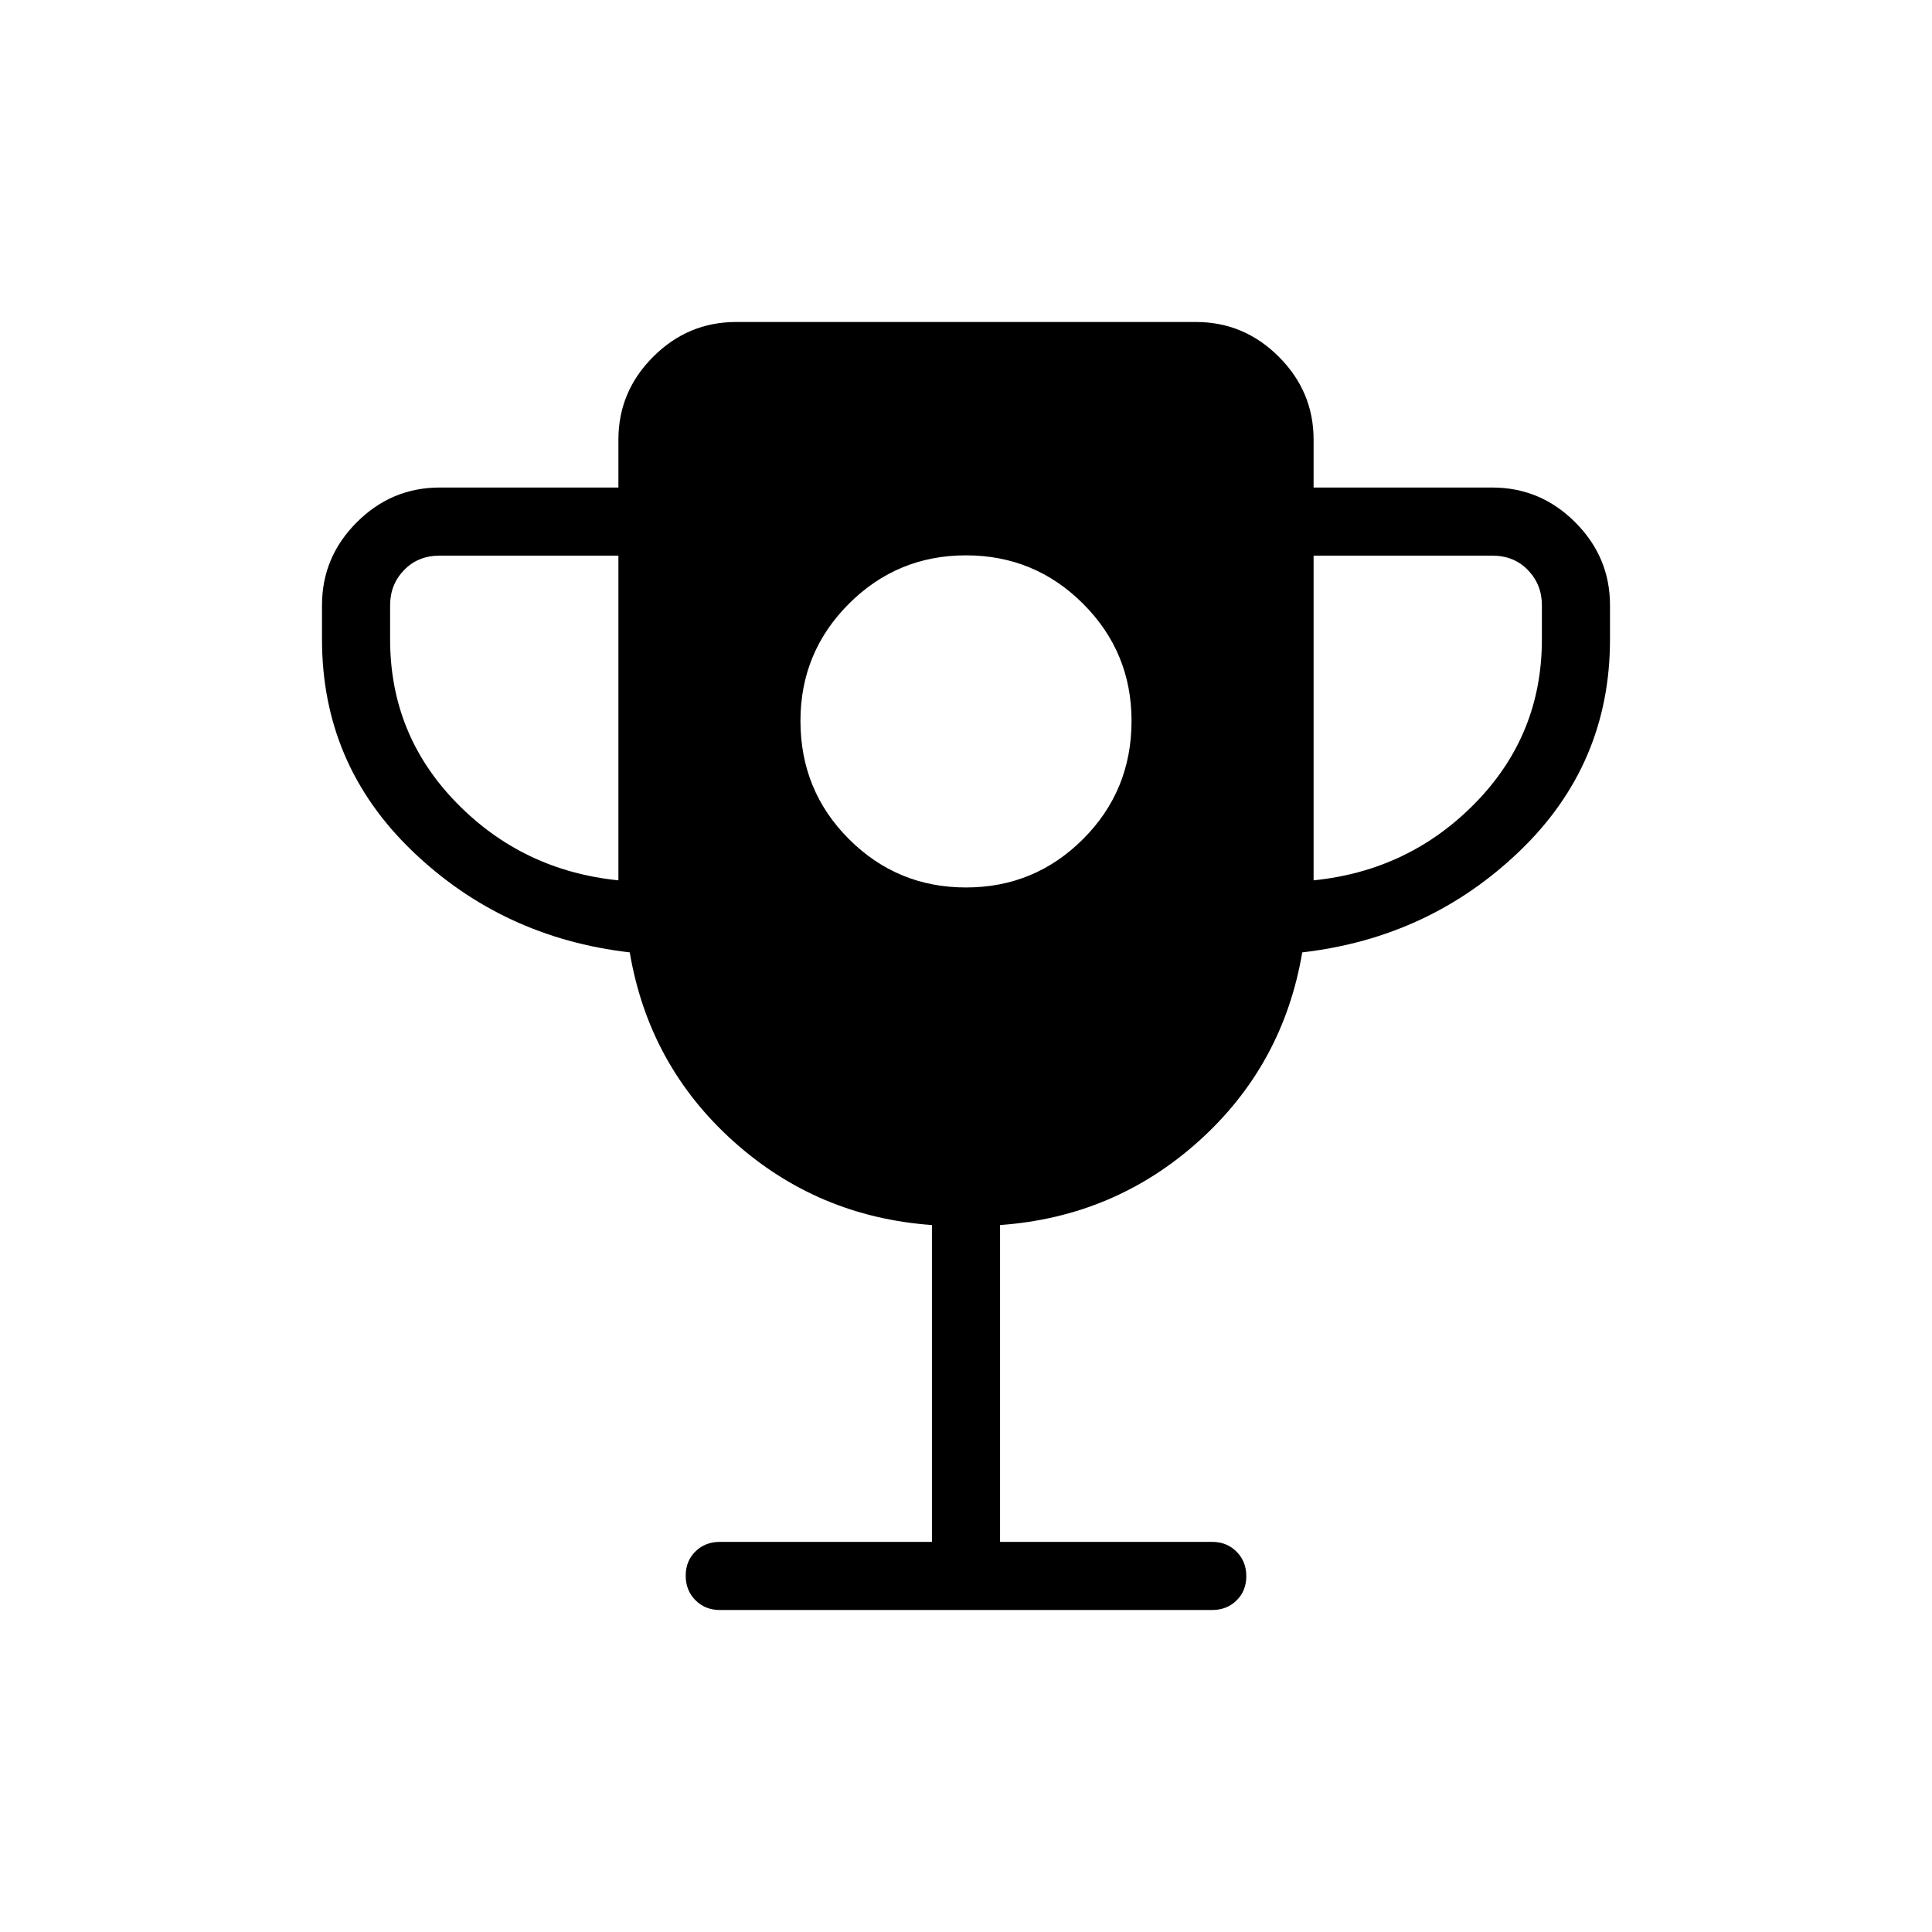 <svg xmlns="http://www.w3.org/2000/svg" height="40" viewBox="0 -960 960 960" width="40"><path d="M480-519.026q34.128 0 58.192-24.064t24.064-58.705q0-34.128-24.064-58.192T480-684.051q-34.128 0-58.192 24.064-24.065 24.064-24.065 58.192 0 34.641 24.065 58.705 24.064 24.064 58.192 24.064Zm-172.718-3.538v-161.334h-88.821q-10.769 0-17.692 7.18-6.923 7.179-6.923 17.436v17.026q0 47.282 32.897 81.064 32.898 33.782 80.539 38.628Zm345.436 0q47.641-4.846 80.539-38.628 32.897-33.782 32.897-81.064v-17.026q0-10.257-6.923-17.436-6.923-7.18-17.692-7.18h-88.821v161.334ZM463.077-193.846v-157.436q-56.949-4.077-98.808-41.756-41.859-37.68-51.346-93.731-63.308-7.308-108.116-50.423Q160-580.308 160-642.256v-17.026q0-23.911 17.275-41.186 17.276-17.276 41.186-17.276h88.821v-23.795q0-23.91 17.276-41.186Q341.833-800 365.743-800h228.514q23.91 0 41.185 17.275 17.276 17.276 17.276 41.186v23.795h88.821q23.91 0 41.186 17.276Q800-683.193 800-659.282v17.026q0 61.948-44.807 105.064-44.808 43.115-108.116 50.423-9.487 56.051-51.346 93.731-41.859 37.679-98.808 41.756v157.436h105.436q7.244 0 12.083 4.873 4.84 4.874 4.84 12.167t-4.84 12.05Q609.603-160 602.359-160H357.641q-7.244 0-12.083-4.873-4.84-4.874-4.84-12.167t4.84-12.05q4.839-4.756 12.083-4.756h105.436Z"/></svg>